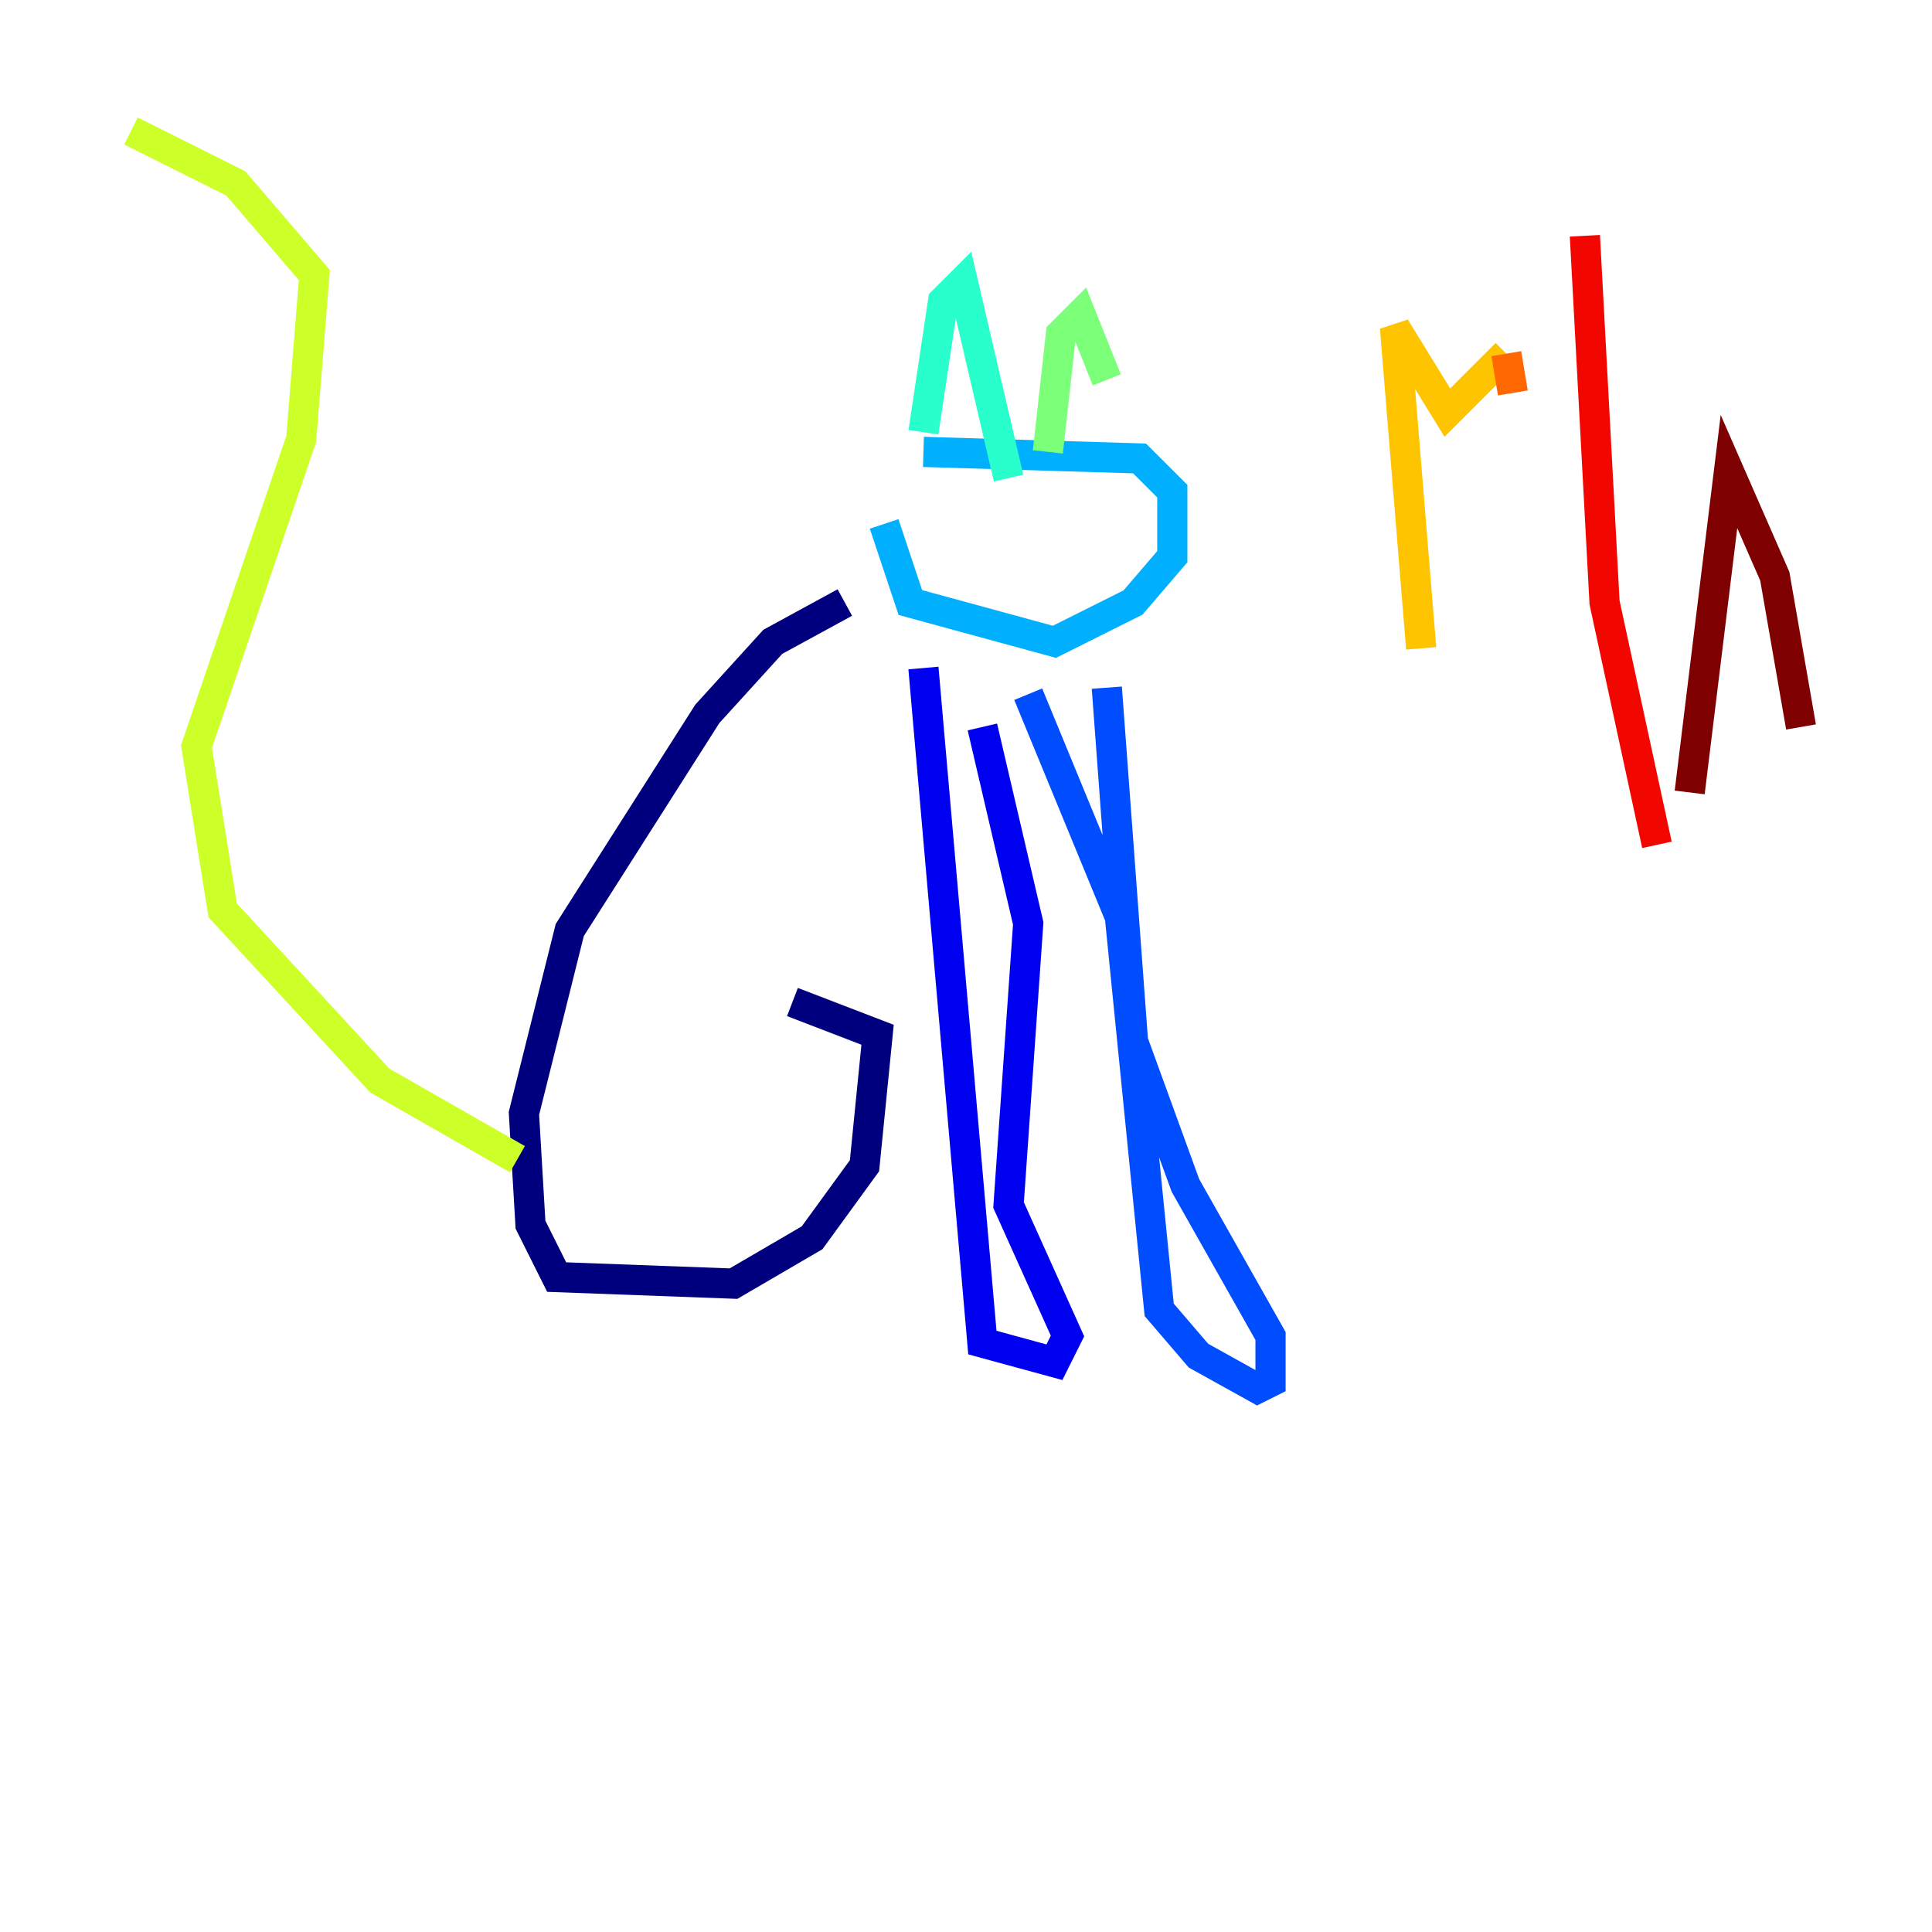 <?xml version="1.0" encoding="utf-8" ?>
<svg baseProfile="tiny" height="128" version="1.2" viewBox="0,0,128,128" width="128" xmlns="http://www.w3.org/2000/svg" xmlns:ev="http://www.w3.org/2001/xml-events" xmlns:xlink="http://www.w3.org/1999/xlink"><defs /><polyline fill="none" points="55.973,39.919 51.2,42.522 46.861,47.295 37.749,61.614 34.712,73.763 35.146,81.139 36.881,84.61 48.597,85.044 53.803,82.007 57.275,77.234 58.142,68.556 52.502,66.386" stroke="#00007f" stroke-width="2" /><polyline fill="none" points="61.18,44.258 65.085,88.949 69.858,90.251 70.725,88.515 66.82,79.837 68.122,61.18 65.085,48.163" stroke="#0000f1" stroke-width="2" /><polyline fill="none" points="68.122,45.993 74.197,60.746 76.8,86.78 79.403,89.817 83.308,91.986 84.176,91.552 84.176,88.515 78.536,78.536 75.064,68.99 73.329,45.559" stroke="#004cff" stroke-width="2" /><polyline fill="none" points="58.576,34.712 60.312,39.919 69.858,42.522 75.064,39.919 77.668,36.881 77.668,32.542 75.498,30.373 61.18,29.939" stroke="#00b0ff" stroke-width="2" /><polyline fill="none" points="61.18,28.637 62.481,19.959 63.783,18.658 66.82,31.675" stroke="#29ffcd" stroke-width="2" /><polyline fill="none" points="69.424,29.939 70.291,22.129 71.593,20.827 73.329,25.166" stroke="#7cff79" stroke-width="2" /><polyline fill="none" points="34.278,76.8 25.166,71.593 14.752,60.312 13.017,49.464 19.959,29.071 20.827,18.224 15.62,12.149 8.678,8.678" stroke="#cdff29" stroke-width="2" /><polyline fill="none" points="94.156,42.956 92.42,21.695 95.891,27.336 99.797,23.43" stroke="#ffc400" stroke-width="2" /><polyline fill="none" points="99.797,23.43 100.231,26.034" stroke="#ff6700" stroke-width="2" /><polyline fill="none" points="105.003,15.62 106.305,39.919 109.776,55.973" stroke="#f10700" stroke-width="2" /><polyline fill="none" points="111.946,52.502 114.549,31.241 117.586,38.183 119.322,48.163" stroke="#7f0000" stroke-width="2" /></svg>